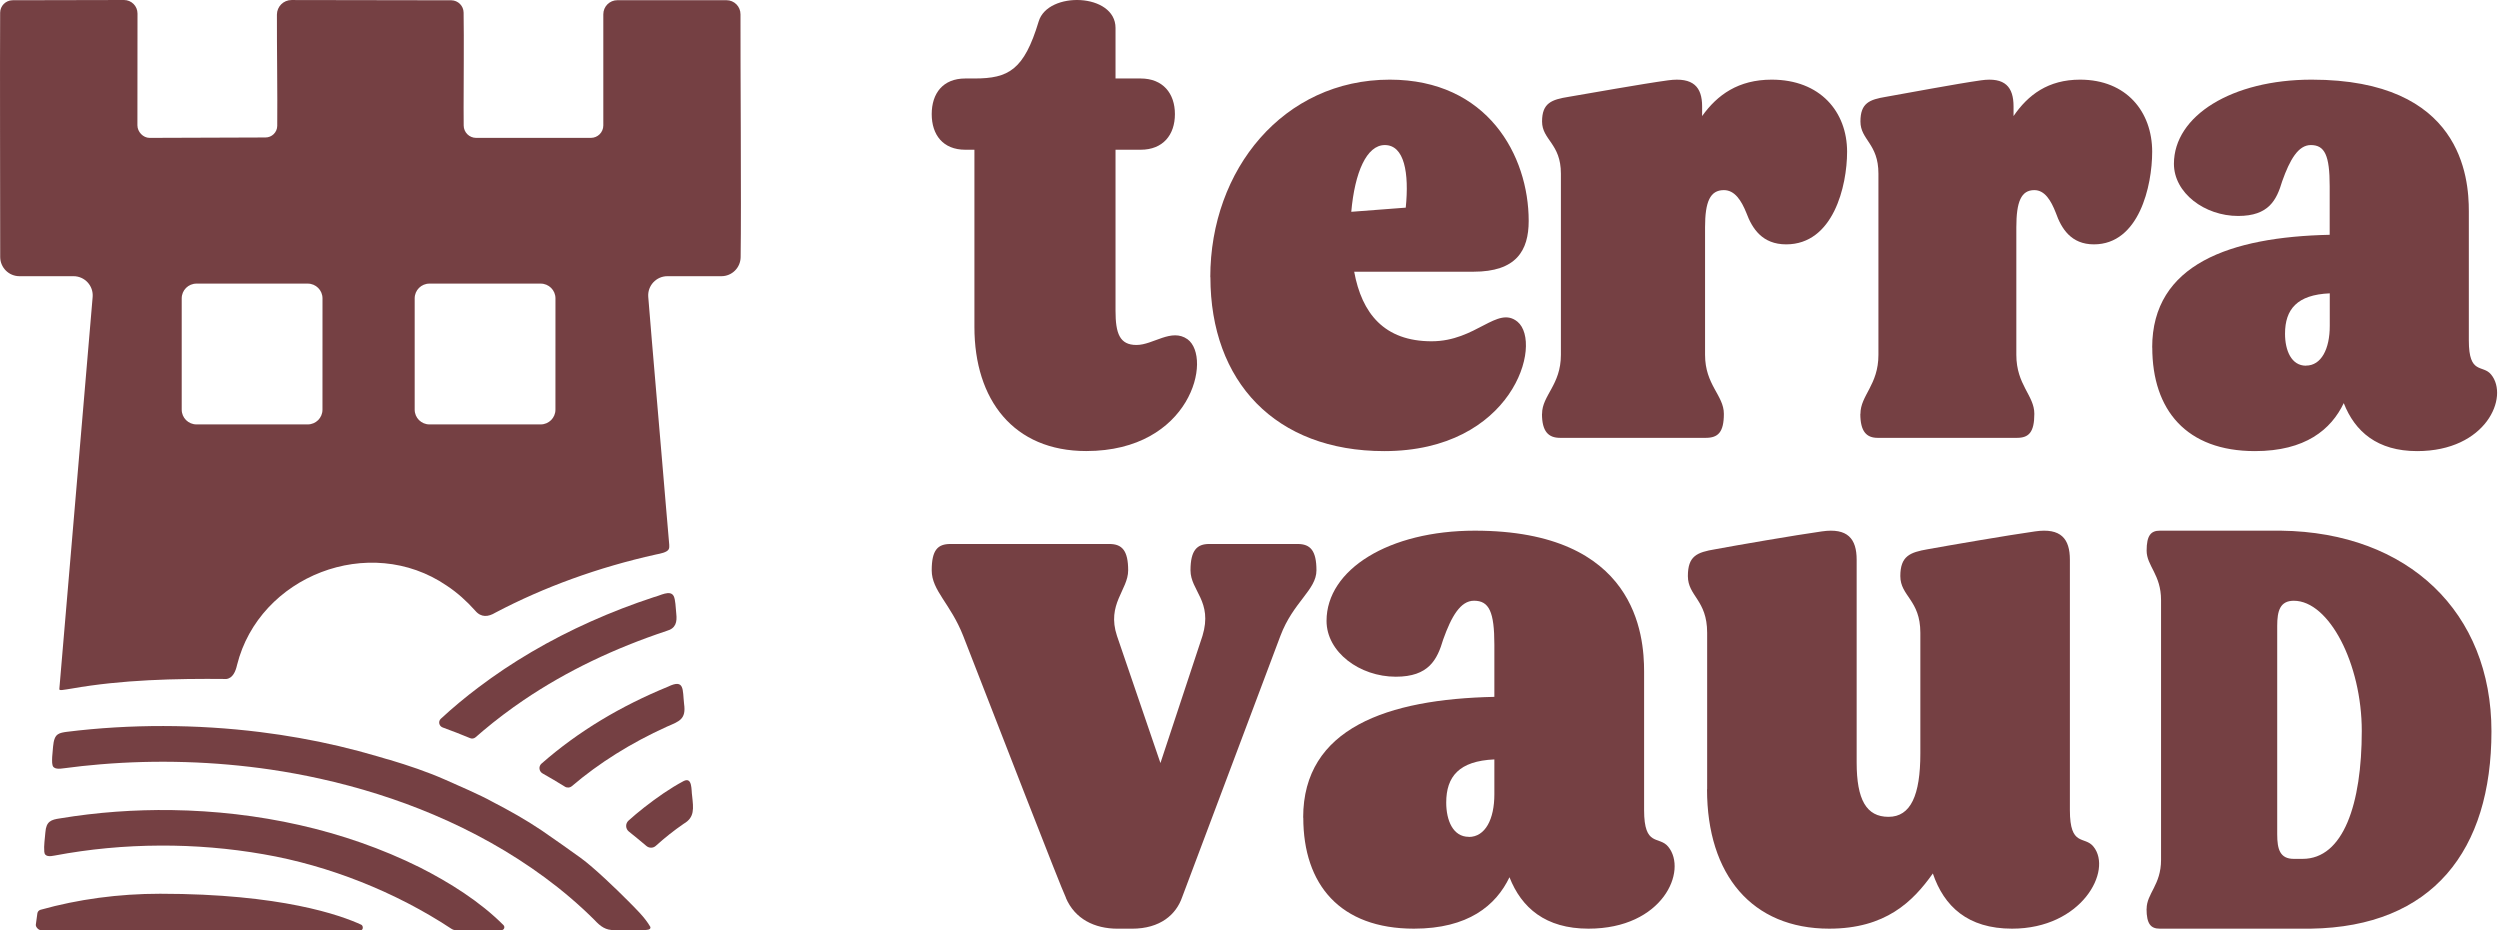 <svg width="86" height="32" viewBox="0 0 86 32" fill="none" xmlns="http://www.w3.org/2000/svg">
<path d="M33.52 11.255V5.151H33.206C32.438 5.151 32.051 4.637 32.051 3.926C32.051 3.214 32.435 2.7 33.206 2.7H33.52C34.698 2.7 35.226 2.407 35.73 0.739C36.044 -0.316 38.374 -0.241 38.374 0.961V2.7H39.238C40.006 2.7 40.417 3.214 40.417 3.926C40.417 4.637 40.01 5.151 39.238 5.151H38.374V10.689C38.374 11.472 38.517 11.867 39.095 11.867C39.672 11.867 40.297 11.278 40.851 11.67C41.715 12.306 40.971 15.516 37.366 15.516C34.865 15.516 33.52 13.753 33.52 11.251V11.255Z" fill="#754043"/>
<path d="M41.634 9.536C41.634 5.827 44.156 2.74 47.808 2.74C51.169 2.74 52.587 5.349 52.587 7.599C52.587 8.629 52.153 9.347 50.689 9.347H46.584C46.847 10.782 47.617 11.74 49.248 11.74C50.786 11.74 51.506 10.497 52.203 11.068C53.091 11.809 52.037 15.518 47.617 15.518C43.872 15.518 41.638 13.125 41.638 9.536H41.634ZM48.358 7.143C48.478 5.947 48.311 4.99 47.638 4.99C47.014 4.99 46.604 5.924 46.484 7.286L48.358 7.143Z" fill="#754043"/>
<path d="M53.047 14.236C53.047 13.6 53.695 13.245 53.695 12.206V5.973C53.695 4.934 53.047 4.815 53.047 4.179C53.047 3.543 53.373 3.425 53.968 3.33C54.668 3.212 56.51 2.881 57.383 2.763C58.255 2.645 58.553 2.999 58.553 3.661V3.993C59.076 3.261 59.8 2.74 60.946 2.74C62.619 2.74 63.54 3.848 63.54 5.219C63.54 6.399 63.066 8.406 61.445 8.406C60.621 8.406 60.275 7.862 60.074 7.321C59.901 6.894 59.675 6.54 59.301 6.54C58.827 6.54 58.654 6.94 58.654 7.816V12.206C58.654 13.245 59.301 13.6 59.301 14.236C59.301 14.872 59.1 15.062 58.678 15.062H53.667C53.269 15.062 53.044 14.849 53.044 14.236H53.047Z" fill="#754043"/>
<path d="M63.999 14.236C63.999 13.6 64.618 13.245 64.618 12.206V5.973C64.618 4.934 63.999 4.815 63.999 4.179C63.999 3.543 64.31 3.425 64.88 3.33C65.549 3.212 67.311 2.881 68.146 2.763C68.981 2.645 69.266 2.999 69.266 3.661V3.993C69.766 3.261 70.458 2.74 71.554 2.74C73.154 2.74 74.035 3.848 74.035 5.219C74.035 6.399 73.582 8.406 72.031 8.406C71.243 8.406 70.912 7.862 70.72 7.321C70.554 6.894 70.339 6.54 69.981 6.54C69.527 6.54 69.362 6.94 69.362 7.816V12.206C69.362 13.245 69.981 13.6 69.981 14.236C69.981 14.872 69.789 15.062 69.385 15.062H64.592C64.211 15.062 63.995 14.849 63.995 14.236H63.999Z" fill="#754043"/>
<path d="M74.035 11.956C74.035 9.084 76.729 8.15 80.141 8.077V6.402C80.141 5.349 79.974 4.99 79.493 4.99C79.059 4.99 78.772 5.492 78.508 6.233C78.315 6.878 78.051 7.429 76.993 7.429C75.838 7.429 74.783 6.638 74.783 5.635C74.783 3.983 76.779 2.74 79.52 2.74C84.688 2.74 84.928 6.113 84.928 7.263V11.713C84.928 12.909 85.409 12.527 85.696 12.886C86.32 13.65 85.529 15.518 83.149 15.518C81.78 15.518 81.009 14.847 80.625 13.867C80.191 14.777 79.303 15.518 77.57 15.518C75.213 15.518 74.038 14.106 74.038 11.952L74.035 11.956ZM79.326 12.577C79.854 12.577 80.144 12.002 80.144 11.214V10.091C79.016 10.138 78.605 10.643 78.605 11.48C78.605 12.055 78.822 12.58 79.326 12.58V12.577Z" fill="#754043"/>
<path d="M36.67 30.887C36.49 30.523 34.297 24.855 33.134 21.874C32.696 20.76 32.051 20.32 32.051 19.62C32.051 18.919 32.257 18.713 32.696 18.713H38.165C38.603 18.713 38.809 18.946 38.809 19.62C38.809 20.293 38.062 20.783 38.424 21.874L39.919 26.249L41.365 21.874C41.727 20.683 40.953 20.32 40.953 19.62C40.953 18.919 41.185 18.713 41.597 18.713H44.641C45.08 18.713 45.286 18.946 45.286 19.62C45.286 20.293 44.485 20.707 44.046 21.874L40.667 30.86C40.461 31.457 39.919 31.947 38.939 31.947H38.447C37.647 31.947 36.975 31.61 36.666 30.887H36.67Z" fill="#754043"/>
<path d="M44.829 28.124C44.829 25.048 47.73 24.048 51.406 23.972V22.176C51.406 21.047 51.226 20.665 50.706 20.665C50.24 20.665 49.93 21.203 49.646 21.998C49.44 22.691 49.153 23.279 48.016 23.279C46.773 23.279 45.633 22.434 45.633 21.358C45.633 19.589 47.783 18.255 50.733 18.255C56.3 18.255 56.557 21.869 56.557 23.1V27.87C56.557 29.15 57.073 28.741 57.387 29.127C58.06 29.949 57.207 31.946 54.643 31.946C53.166 31.946 52.34 31.23 51.926 30.177C51.46 31.151 50.503 31.946 48.639 31.946C46.103 31.946 44.833 30.434 44.833 28.127L44.829 28.124ZM50.526 28.791C51.096 28.791 51.406 28.177 51.406 27.328V26.124C50.19 26.177 49.75 26.715 49.75 27.609C49.75 28.223 49.983 28.787 50.526 28.787V28.791Z" fill="#754043"/>
<path d="M58.726 27.152V21.766C58.726 20.637 58.063 20.508 58.063 19.818C58.063 19.128 58.368 19 59.005 18.894C59.693 18.765 61.78 18.405 62.672 18.28C63.564 18.151 63.869 18.537 63.869 19.254V26.227C63.869 27.508 64.201 28.099 64.965 28.099C65.729 28.099 66.06 27.357 66.06 25.92V21.766C66.06 20.637 65.371 20.508 65.371 19.818C65.371 19.128 65.703 19 66.313 18.894C67.025 18.765 69.114 18.405 70.007 18.28C70.899 18.151 71.204 18.537 71.204 19.254V27.868C71.204 29.149 71.712 28.74 72.017 29.126C72.68 29.948 71.611 31.946 69.216 31.946C67.687 31.946 66.874 31.177 66.49 30.047C65.801 31.021 64.86 31.946 62.925 31.946C60.274 31.946 58.722 30.1 58.722 27.152H58.726Z" fill="#754043"/>
<path d="M73.844 31.264C73.844 30.737 74.34 30.443 74.34 29.582V20.643C74.34 19.761 73.844 19.468 73.844 18.941C73.844 18.414 73.995 18.255 74.3 18.255H78.464C82.856 18.312 85.706 21.072 85.706 25.158C85.706 29.244 83.691 31.885 79.488 31.946H74.297C73.992 31.946 73.841 31.791 73.841 31.261L73.844 31.264ZM78.904 29.545H79.209C80.617 29.545 81.245 27.647 81.245 25.145C81.245 22.838 80.122 20.666 78.907 20.666C78.431 20.666 78.336 21.018 78.336 21.528V28.704C78.336 29.214 78.431 29.545 78.907 29.545H78.904Z" fill="#754043"/>
<path d="M12.427 31.81C11.731 31.488 9.677 30.745 5.508 30.745C4.079 30.745 2.688 30.934 1.392 31.297C1.335 31.314 1.293 31.362 1.285 31.421L1.232 31.811C1.225 31.89 1.326 31.997 1.404 31.997H12.415C12.498 31.997 12.502 31.845 12.427 31.81Z" fill="#754043"/>
<path d="M15.695 32C15.635 32 15.577 31.982 15.527 31.949C13.611 30.684 11.314 29.773 9.065 29.386C7.897 29.181 6.695 29.082 5.51 29.088C4.276 29.093 3.069 29.207 1.879 29.431C1.731 29.46 1.535 29.487 1.523 29.3C1.504 29.084 1.545 28.849 1.561 28.631C1.589 28.255 1.756 28.196 2.067 28.152C3.332 27.942 4.628 27.848 5.919 27.867C8.855 27.912 11.812 28.531 14.451 29.843C15.457 30.354 16.517 31.015 17.32 31.825C17.384 31.889 17.339 31.998 17.247 31.998H15.694L15.695 32Z" fill="#754043"/>
<path d="M25.473 0.492C25.474 0.224 25.258 0.007 24.991 0.007H21.237C20.971 0.007 20.754 0.223 20.754 0.491C20.754 0.779 20.755 1.088 20.754 1.33C20.756 2.058 20.754 3.421 20.754 4.316C20.754 4.552 20.562 4.743 20.326 4.743H16.379C16.143 4.743 15.951 4.551 15.951 4.317C15.949 4.127 15.948 3.919 15.948 3.702C15.948 2.677 15.964 1.409 15.948 0.431C15.944 0.2 15.759 0.015 15.528 0.01L10.03 0.001C9.753 0.001 9.527 0.224 9.526 0.502C9.522 1.53 9.548 3.317 9.537 4.331C9.534 4.553 9.352 4.73 9.131 4.729L5.146 4.743C4.923 4.743 4.727 4.535 4.727 4.312C4.726 3.158 4.732 1.347 4.73 0.464C4.73 0.207 4.521 0 4.265 0L0.426 0.008C0.193 0.015 0.007 0.203 0.005 0.436C-0.006 2.056 0.006 7.013 0.007 8.841C0.008 9.205 0.303 9.501 0.669 9.501H2.528C2.915 9.501 3.219 9.831 3.187 10.216C2.902 13.593 2.117 22.803 2.041 23.704C2.04 23.721 2.047 23.732 2.069 23.736C2.103 23.743 2.18 23.733 2.296 23.714C2.348 23.706 2.408 23.696 2.471 23.686C4.198 23.382 6.012 23.34 7.787 23.357C8.009 23.33 8.106 23.093 8.154 22.877C8.916 19.818 12.706 18.329 15.367 20.146C15.733 20.387 16.061 20.686 16.348 21.008C16.551 21.25 16.799 21.223 17.04 21.076C18.727 20.188 20.589 19.514 22.564 19.075C22.714 19.044 22.948 19.004 23.005 18.892C23.025 18.848 23.026 18.795 23.022 18.742C22.96 18.086 22.844 16.602 22.774 15.826C22.727 15.241 22.428 11.823 22.3 10.213C22.27 9.829 22.574 9.501 22.959 9.501H24.817C25.179 9.501 25.472 9.21 25.478 8.849C25.505 7.036 25.467 2.123 25.473 0.492ZM11.093 14.094C11.093 14.374 10.866 14.6 10.585 14.6H6.76C6.479 14.6 6.251 14.373 6.251 14.093V10.263C6.251 9.983 6.478 9.756 6.76 9.756H10.585C10.867 9.756 11.094 9.983 11.094 10.263C11.093 11.194 11.093 13.163 11.093 14.094ZM19.107 14.094C19.107 14.374 18.879 14.6 18.599 14.6H14.773C14.493 14.6 14.265 14.373 14.265 14.093V10.263C14.265 9.983 14.492 9.756 14.773 9.756H18.599C18.88 9.756 19.108 9.983 19.108 10.263C19.108 11.194 19.107 13.163 19.107 14.094Z" fill="#754043"/>
<path d="M16.174 25.393C15.862 25.263 15.545 25.14 15.227 25.024C15.102 24.978 15.066 24.817 15.164 24.726C15.575 24.346 16.007 23.986 16.455 23.649C17.042 23.204 17.657 22.796 18.291 22.424C19.587 21.662 21.024 21.024 22.486 20.544C22.698 20.499 23.062 20.27 23.179 20.513C23.235 20.633 23.243 20.889 23.264 21.111C23.296 21.398 23.25 21.616 22.933 21.703C21.127 22.306 19.506 23.076 18.018 24.081C17.527 24.415 17.063 24.765 16.626 25.133C16.536 25.209 16.447 25.285 16.36 25.362C16.309 25.407 16.236 25.419 16.174 25.393Z" fill="#754043"/>
<path d="M19.431 27.06C19.179 26.903 18.923 26.752 18.664 26.606C18.54 26.535 18.52 26.364 18.626 26.27C19.903 25.149 21.372 24.28 22.981 23.621C23.557 23.342 23.477 23.723 23.532 24.21C23.609 24.747 23.37 24.811 22.937 24.999C21.706 25.557 20.605 26.248 19.674 27.042C19.605 27.101 19.508 27.108 19.431 27.061V27.06Z" fill="#754043"/>
<path d="M19.981 29.516C20.421 29.834 21.209 30.591 21.592 30.978C21.872 31.262 22.178 31.549 22.374 31.888C22.395 31.999 22.234 31.987 22.155 31.995C21.881 31.998 21.416 31.998 21.137 31.995C20.84 32.003 20.661 31.874 20.454 31.651C19.92 31.119 19.344 30.629 18.74 30.184C17.555 29.312 16.269 28.599 14.92 28.027C13.659 27.491 12.341 27.082 10.999 26.784C10.445 26.662 9.883 26.558 9.316 26.474C7.382 26.19 5.391 26.131 3.448 26.293C3.032 26.327 2.615 26.373 2.21 26.427C2.056 26.449 1.828 26.479 1.804 26.304C1.799 26.286 1.796 26.265 1.794 26.242C1.79 26.176 1.792 26.107 1.795 26.038C1.802 25.918 1.816 25.796 1.826 25.679C1.846 25.468 1.889 25.325 1.994 25.259C2.07 25.208 2.178 25.191 2.305 25.174C4.479 24.905 6.76 24.91 8.96 25.184C9.408 25.24 9.853 25.307 10.292 25.385C11.204 25.545 12.119 25.762 12.997 26.021C13.095 26.049 13.193 26.078 13.29 26.108C13.326 26.12 13.361 26.13 13.396 26.136C14.048 26.332 14.692 26.547 15.308 26.819C15.716 26.999 16.55 27.36 16.928 27.575L16.93 27.576C17.514 27.879 18.089 28.199 18.632 28.566C18.973 28.797 19.646 29.274 19.981 29.516Z" fill="#754043"/>
<path d="M23.523 28.335C23.182 28.57 22.858 28.826 22.559 29.098C22.468 29.181 22.329 29.181 22.236 29.101C22.038 28.933 21.837 28.768 21.634 28.606C21.514 28.511 21.507 28.332 21.621 28.229C21.778 28.087 21.957 27.935 22.164 27.773C22.614 27.424 23.045 27.12 23.516 26.869C23.825 26.713 23.777 27.183 23.809 27.376C23.856 27.812 23.899 28.116 23.525 28.334L23.523 28.335Z" fill="#754043"/>
</svg>
